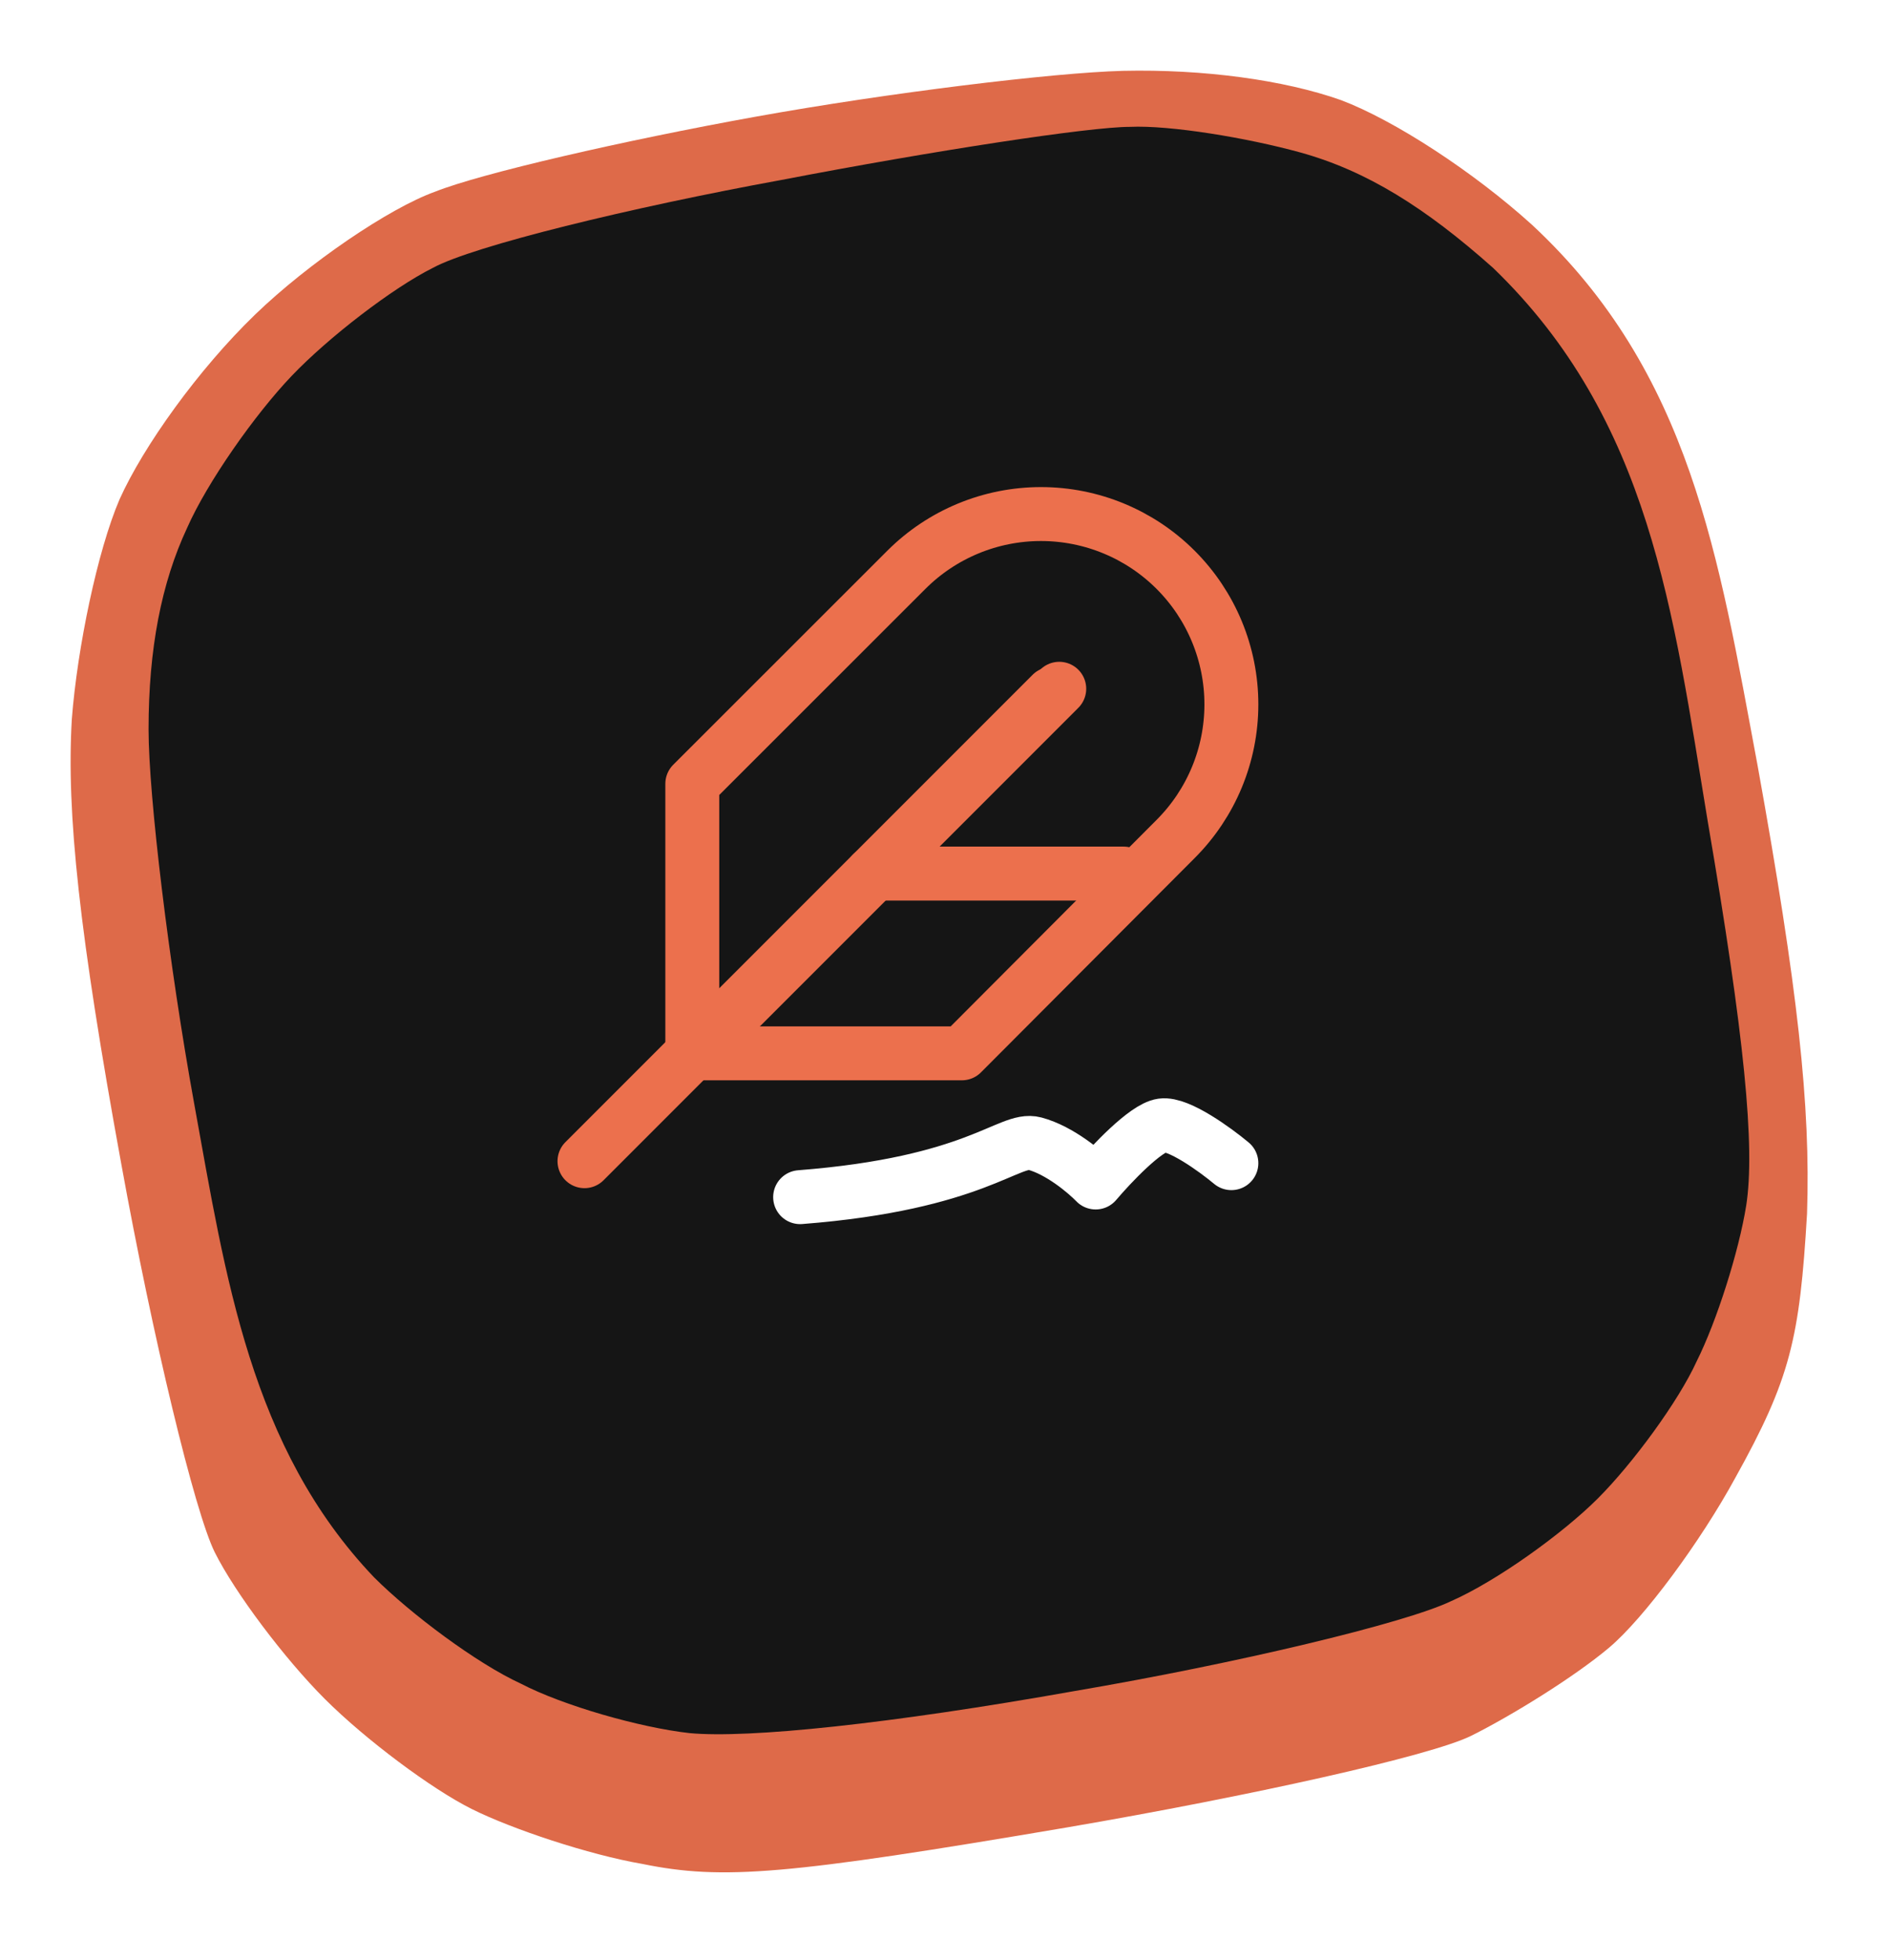 <svg width="107" height="111" viewBox="0 0 107 111" fill="none" xmlns="http://www.w3.org/2000/svg">
<g filter="url(#filter0_d_2198_76620)">
<path d="M24.64 6.856C27.238 5.819 35.342 3.952 42.822 2.604C50.303 1.256 59.654 0.115 63.602 0.011C68.174 -0.093 72.745 0.53 75.966 1.671C78.979 2.811 83.447 5.715 86.772 8.723C95.781 17.095 97.346 27.534 99.551 39.316C101.837 51.968 102.564 58.606 102.357 64.724C101.941 71.776 101.421 74.058 98.305 79.658C96.33 83.288 93.11 87.644 91.135 89.303C89.161 90.962 85.629 93.14 83.343 94.281C81.057 95.422 70.771 97.703 60.485 99.466C44.589 102.163 40.952 102.474 36.381 101.54C33.368 101.022 29.004 99.57 26.718 98.429C24.432 97.288 20.692 94.488 18.406 92.207C16.12 89.925 13.315 86.192 12.172 83.91C11.029 81.629 8.64 71.673 6.873 61.924C4.484 48.857 3.756 42.013 4.068 36.724C4.38 32.679 5.523 27.182 6.77 24.279C8.12 21.271 11.237 16.915 14.458 13.804C17.471 10.9 22.043 7.789 24.64 6.856Z" fill="#DE6A49"/>
<path d="M24.519 11.168C26.805 9.924 35.74 7.746 44.26 6.19C52.884 4.531 61.715 3.183 64.001 3.183C66.287 3.079 70.65 3.805 73.663 4.635C77.404 5.672 80.728 7.746 84.573 11.168C93.482 19.754 94.772 30.639 96.729 42.488C98.807 54.621 99.43 60.948 98.911 64.266C98.495 66.859 97.248 70.8 96.106 73.081C95.067 75.363 92.469 78.889 90.495 80.859C88.521 82.83 84.781 85.526 82.183 86.667C79.586 87.911 70.027 90.193 60.884 91.749C50.39 93.615 42.39 94.445 39.065 94.134C36.26 93.823 31.896 92.578 29.506 91.334C27.013 90.193 23.272 87.393 21.194 85.319C14.169 77.956 12.781 68.274 11.012 58.562C9.558 50.577 8.415 41.036 8.415 37.302C8.415 32.739 9.142 29.006 10.597 25.895C11.74 23.302 14.441 19.465 16.519 17.287C18.597 15.109 22.233 12.309 24.519 11.168Z" fill="#151515"/>
<path d="M66.591 43.506C68.614 41.485 69.75 38.743 69.75 35.885C69.75 33.026 68.614 30.285 66.591 28.264C64.569 26.242 61.826 25.107 58.966 25.107C56.105 25.107 53.363 26.242 51.34 28.264L39.214 40.382V55.643H54.484L66.591 43.506Z" stroke="#EC704D" stroke-width="3.054" stroke-linecap="round" stroke-linejoin="round"/>
<path d="M59.572 35.286L33.107 61.75" stroke="#EC704D" stroke-width="3.054" stroke-linecap="round" stroke-linejoin="round"/>
<path d="M60 35L42 53" stroke="#EC704D" stroke-width="3.054" stroke-linecap="round" stroke-linejoin="round"/>
<path d="M63.643 45.464H49.393" stroke="#EC704D" stroke-width="3.054" stroke-linecap="round" stroke-linejoin="round"/>
<path d="M45.322 63.786C55.293 63.013 57.173 60.373 58.601 60.752C60.029 61.13 61.503 62.379 62.062 62.956C62.927 61.934 64.891 59.855 65.823 59.723C66.755 59.59 68.829 61.093 69.75 61.861" stroke="white" stroke-width="3.054" stroke-linecap="round" stroke-linejoin="round"/>
</g>
<defs>
<filter id="filter0_d_2198_76620" x="0" y="0" width="106.39" height="110.017" filterUnits="userSpaceOnUse" color-interpolation-filters="sRGB">
<feFlood flood-opacity="0" result="BackgroundImageFix"/>
<feColorMatrix in="SourceAlpha" type="matrix" values="0 0 0 0 0 0 0 0 0 0 0 0 0 0 0 0 0 0 127 0" result="hardAlpha"/>
<feOffset dy="4"/>
<feGaussianBlur stdDeviation="2"/>
<feComposite in2="hardAlpha" operator="out"/>
<feColorMatrix type="matrix" values="0 0 0 0 0 0 0 0 0 0 0 0 0 0 0 0 0 0 0.25 0"/>
<feBlend mode="normal" in2="BackgroundImageFix" result="effect1_dropShadow_2198_76620"/>
<feBlend mode="normal" in="SourceGraphic" in2="effect1_dropShadow_2198_76620" result="shape"/>
</filter>
</defs>
</svg>
